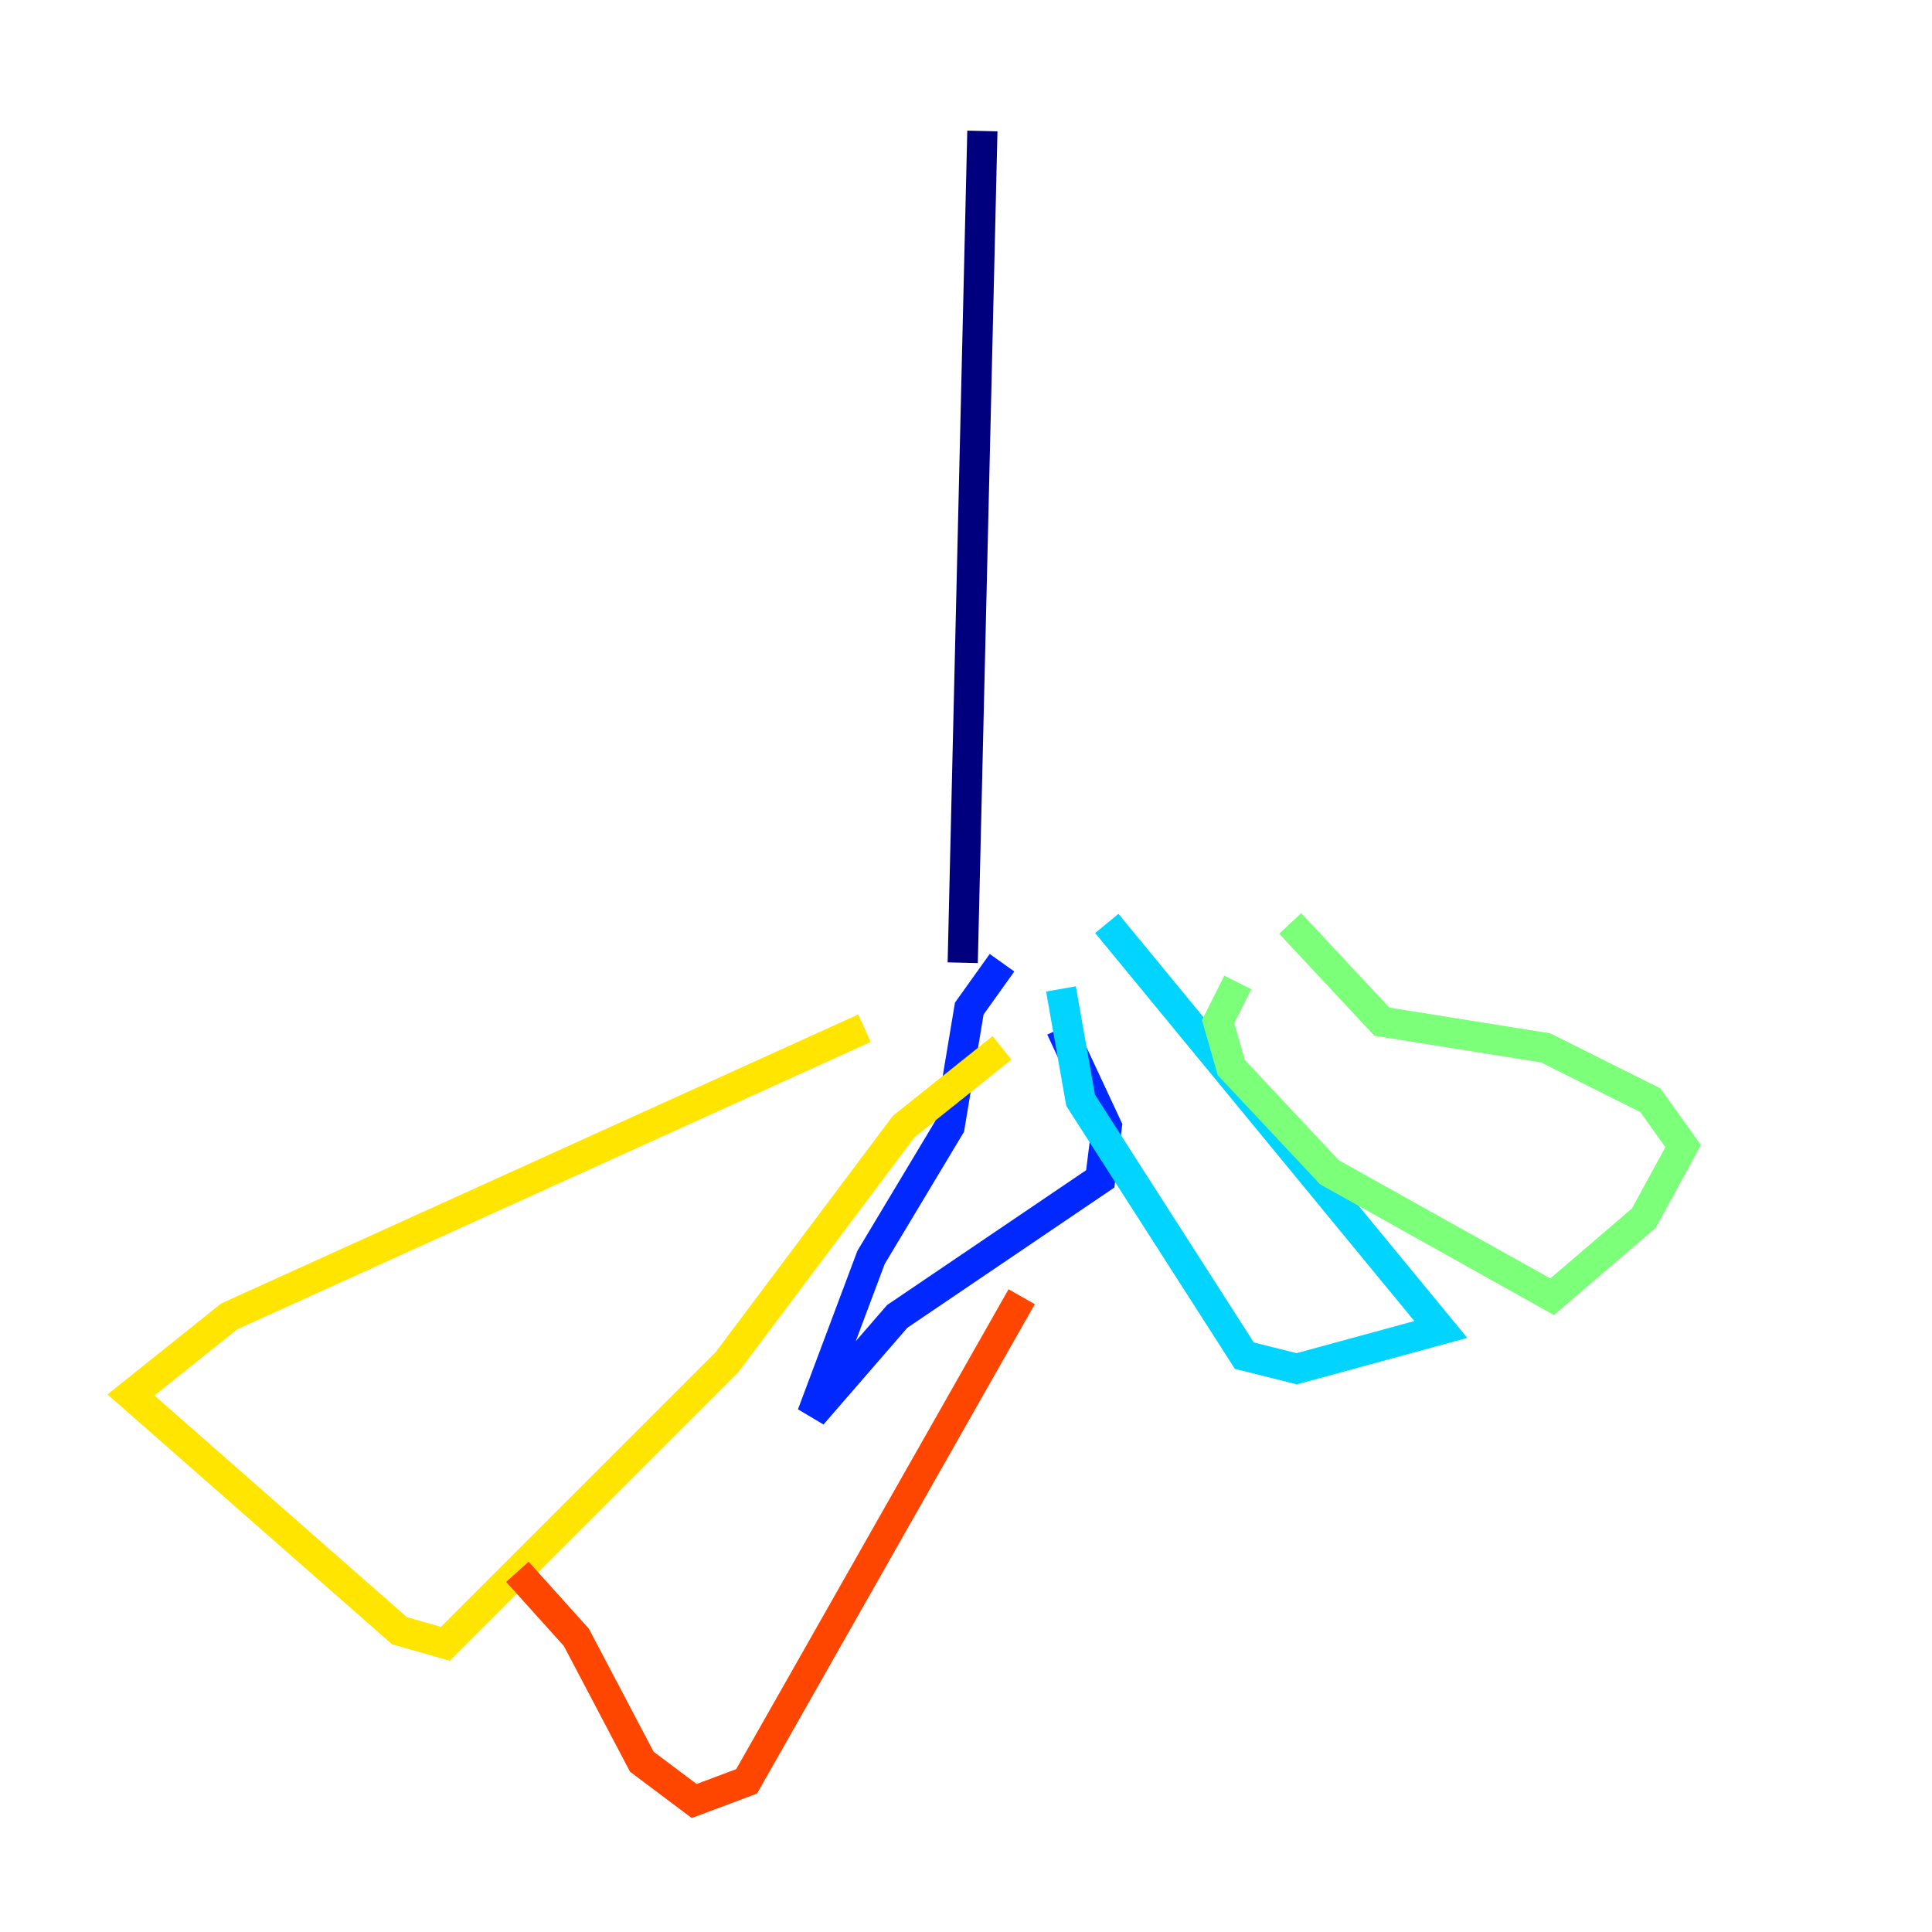 <?xml version="1.0" encoding="utf-8" ?>
<svg baseProfile="tiny" height="128" version="1.2" viewBox="0,0,128,128" width="128" xmlns="http://www.w3.org/2000/svg" xmlns:ev="http://www.w3.org/2001/xml-events" xmlns:xlink="http://www.w3.org/1999/xlink"><defs /><polyline fill="none" points="65.085,8.678 63.783,63.783" stroke="#00007f" stroke-width="2" /><polyline fill="none" points="66.386,63.783 64.217,66.82 62.915,74.63 57.709,83.308 53.803,93.722 59.444,87.214 72.895,78.102 73.329,74.63 70.291,68.122" stroke="#0028ff" stroke-width="2" /><polyline fill="none" points="70.291,65.519 71.593,72.895 82.441,89.817 85.912,90.685 95.458,88.081 73.329,61.18" stroke="#00d4ff" stroke-width="2" /><polyline fill="none" points="85.478,61.18 91.552,67.688 102.4,69.424 109.342,72.895 111.512,75.932 108.909,80.705 102.834,85.912 88.081,77.668 81.573,70.725 80.705,67.688 82.007,65.085" stroke="#7cff79" stroke-width="2" /><polyline fill="none" points="57.275,68.122 15.186,87.214 8.678,92.42 26.468,108.041 29.505,108.909 48.163,90.251 59.878,74.63 66.386,69.424" stroke="#ffe500" stroke-width="2" /><polyline fill="none" points="34.278,104.136 38.183,108.475 42.522,116.719 45.993,119.322 49.464,118.02 67.688,85.912" stroke="#ff4600" stroke-width="2" /><polyline fill="none" points="68.99,89.383 68.99,89.383" stroke="#7f0000" stroke-width="2" /></svg>